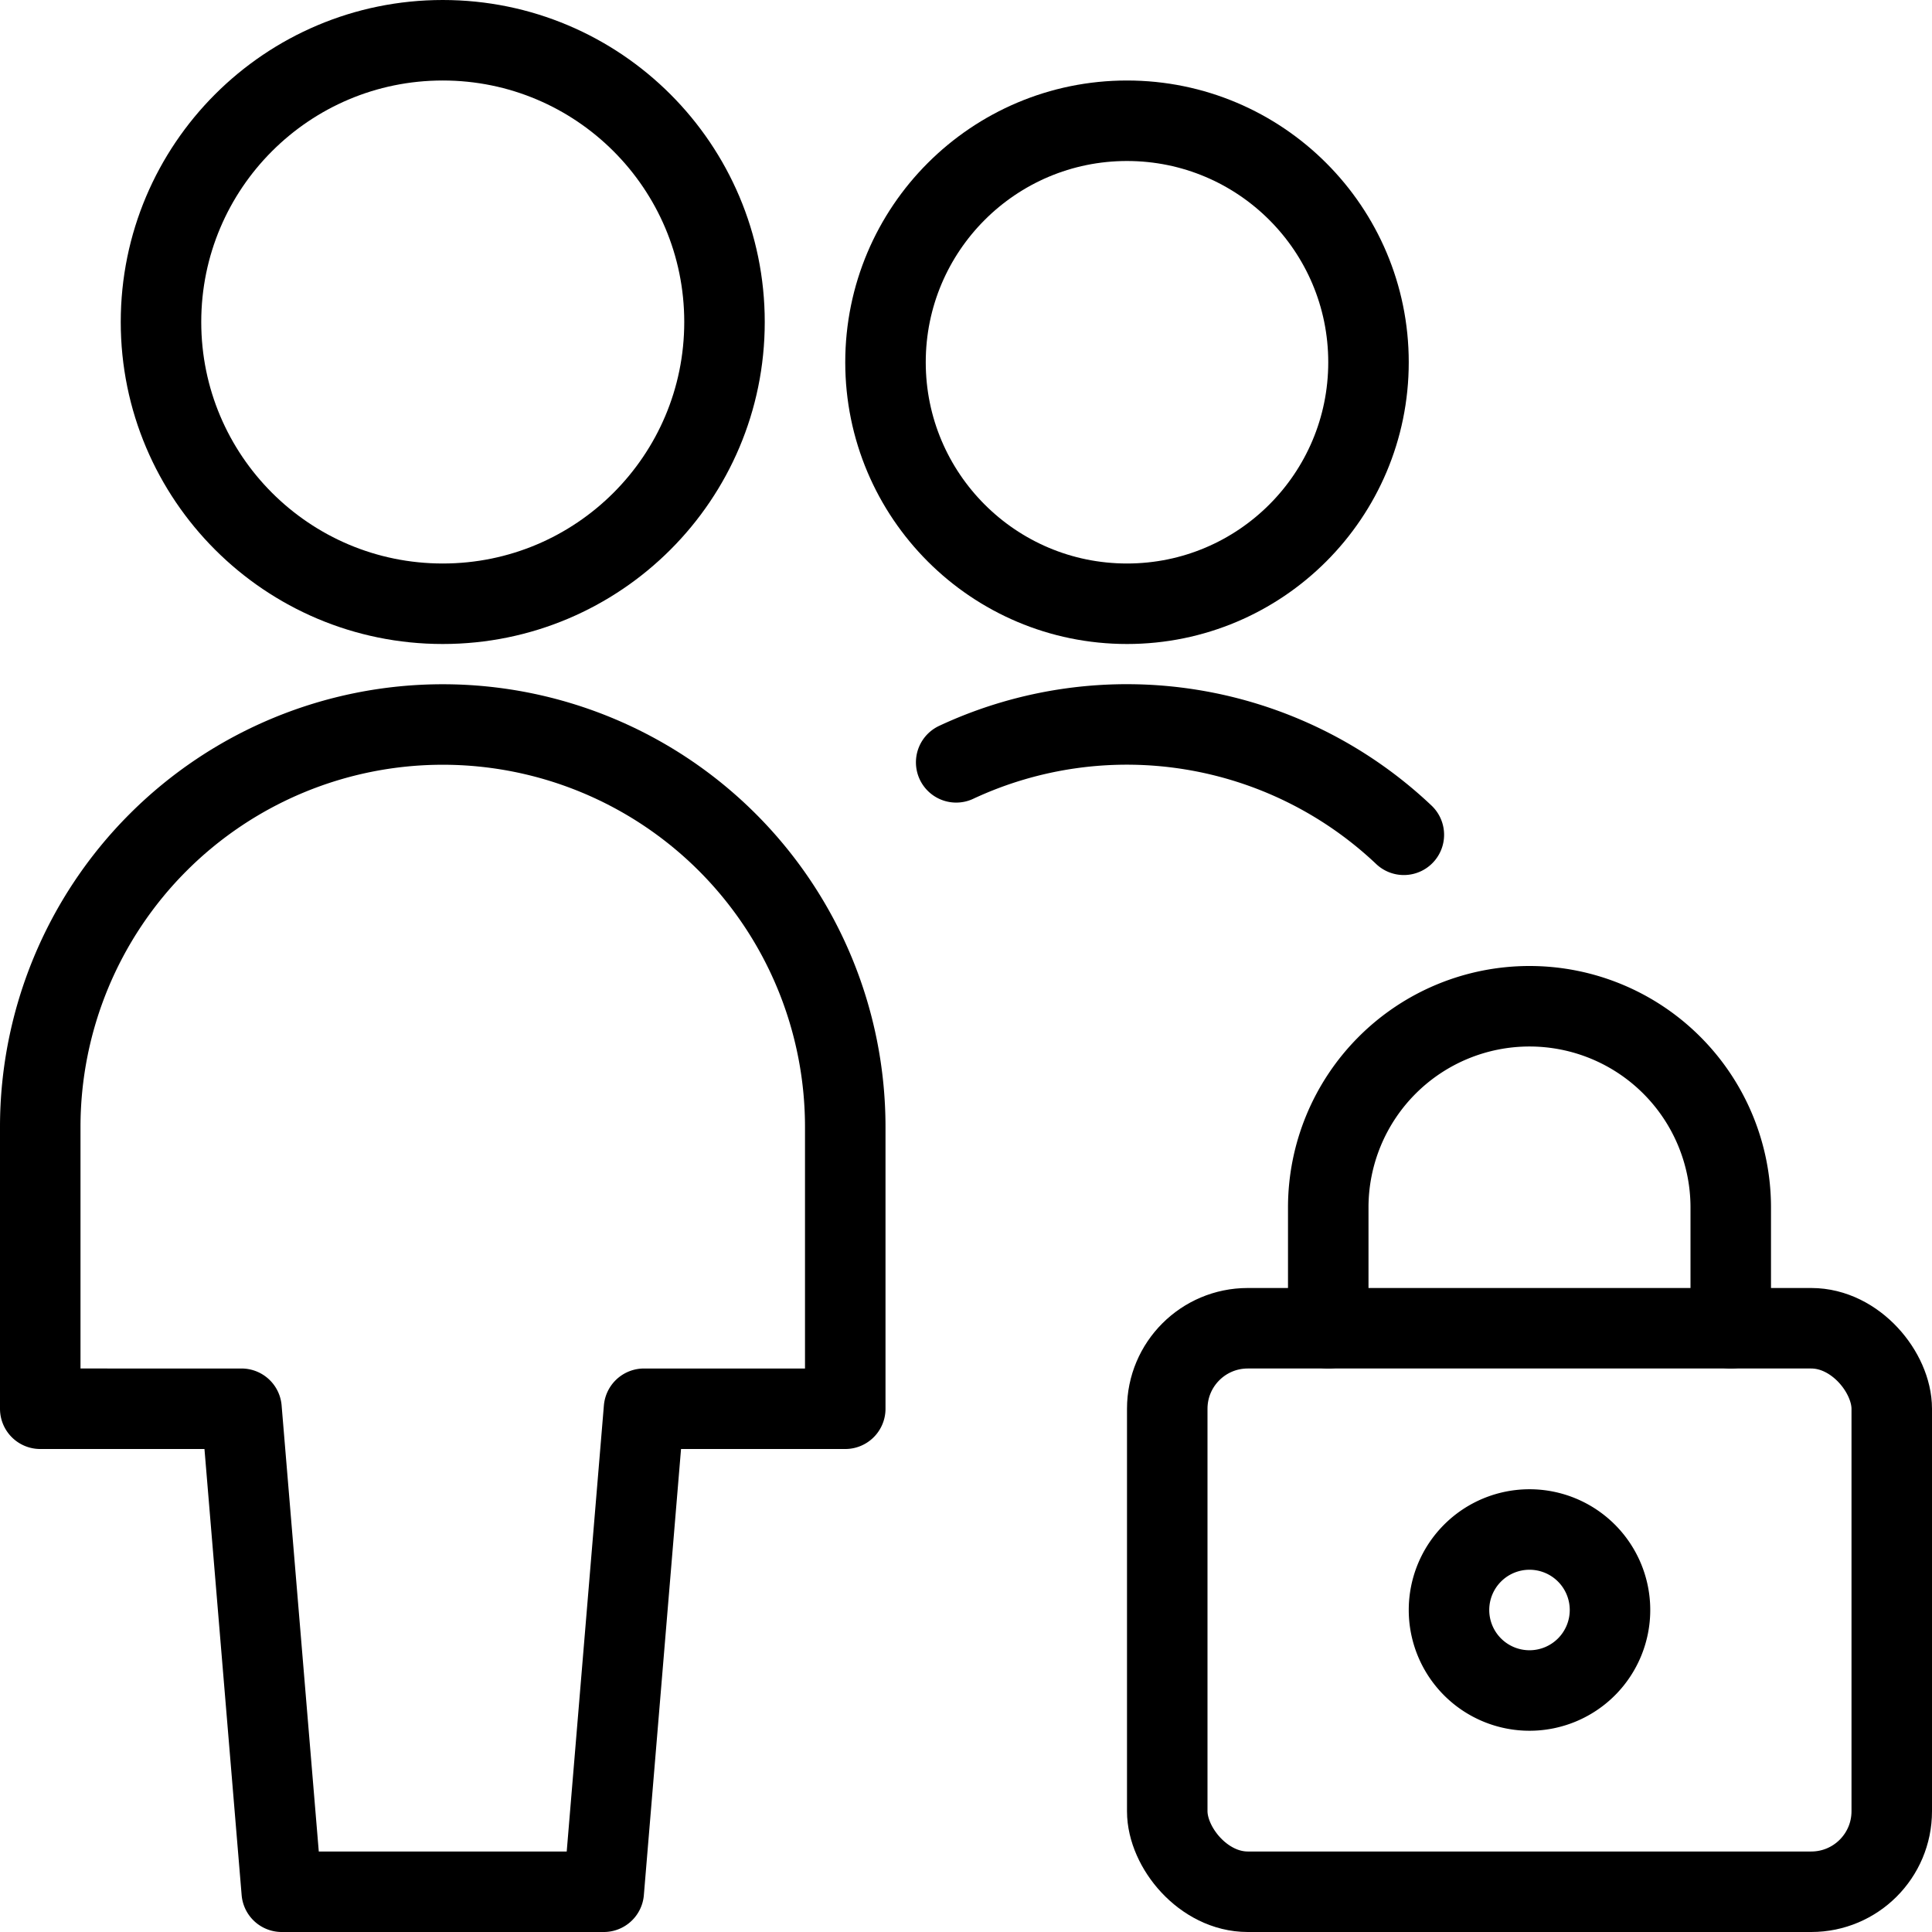 <svg id="Light" xmlns="http://www.w3.org/2000/svg" viewBox="0 0 24 24">
    <defs>
        <style>.cls-1{fill:none;stroke:#000;stroke-linecap:round;stroke-linejoin:round;}</style>
    </defs>
    <title>multiple-actions-lock</title>
    <g id="_10_23" data-name="10*23">
        <path class="cls-1" d="M7.5,23.5l.5-6h2.5V14a5,5,0,0,0-10,0v3.5H3l.5,6Z"/>
        <circle class="cls-1" cx="5.5" cy="4" r="3.5"/>
    </g>
    <g id="_10_23_-_cut" data-name="10*23 - cut">
        <g id="_Group_" data-name="&lt;Group&gt;">
            <path class="cls-1" d="M17.439,10.37a5.006,5.006,0,0,0-5.561-.9"/>
            <circle class="cls-1" cx="14" cy="4.5" r="3"/>
        </g>
    </g>
    <rect class="cls-1" x="14.5" y="16.5" width="9" height="7" rx="1" ry="1"/>
    <path class="cls-1" d="M19,19a1,1,0,1,0,1,1,1,1,0,0,0-1-1Z"/>
    <path class="cls-1" d="M16.5,16.5V15a2.5,2.5,0,0,1,5,0v1.5"/>
</svg>